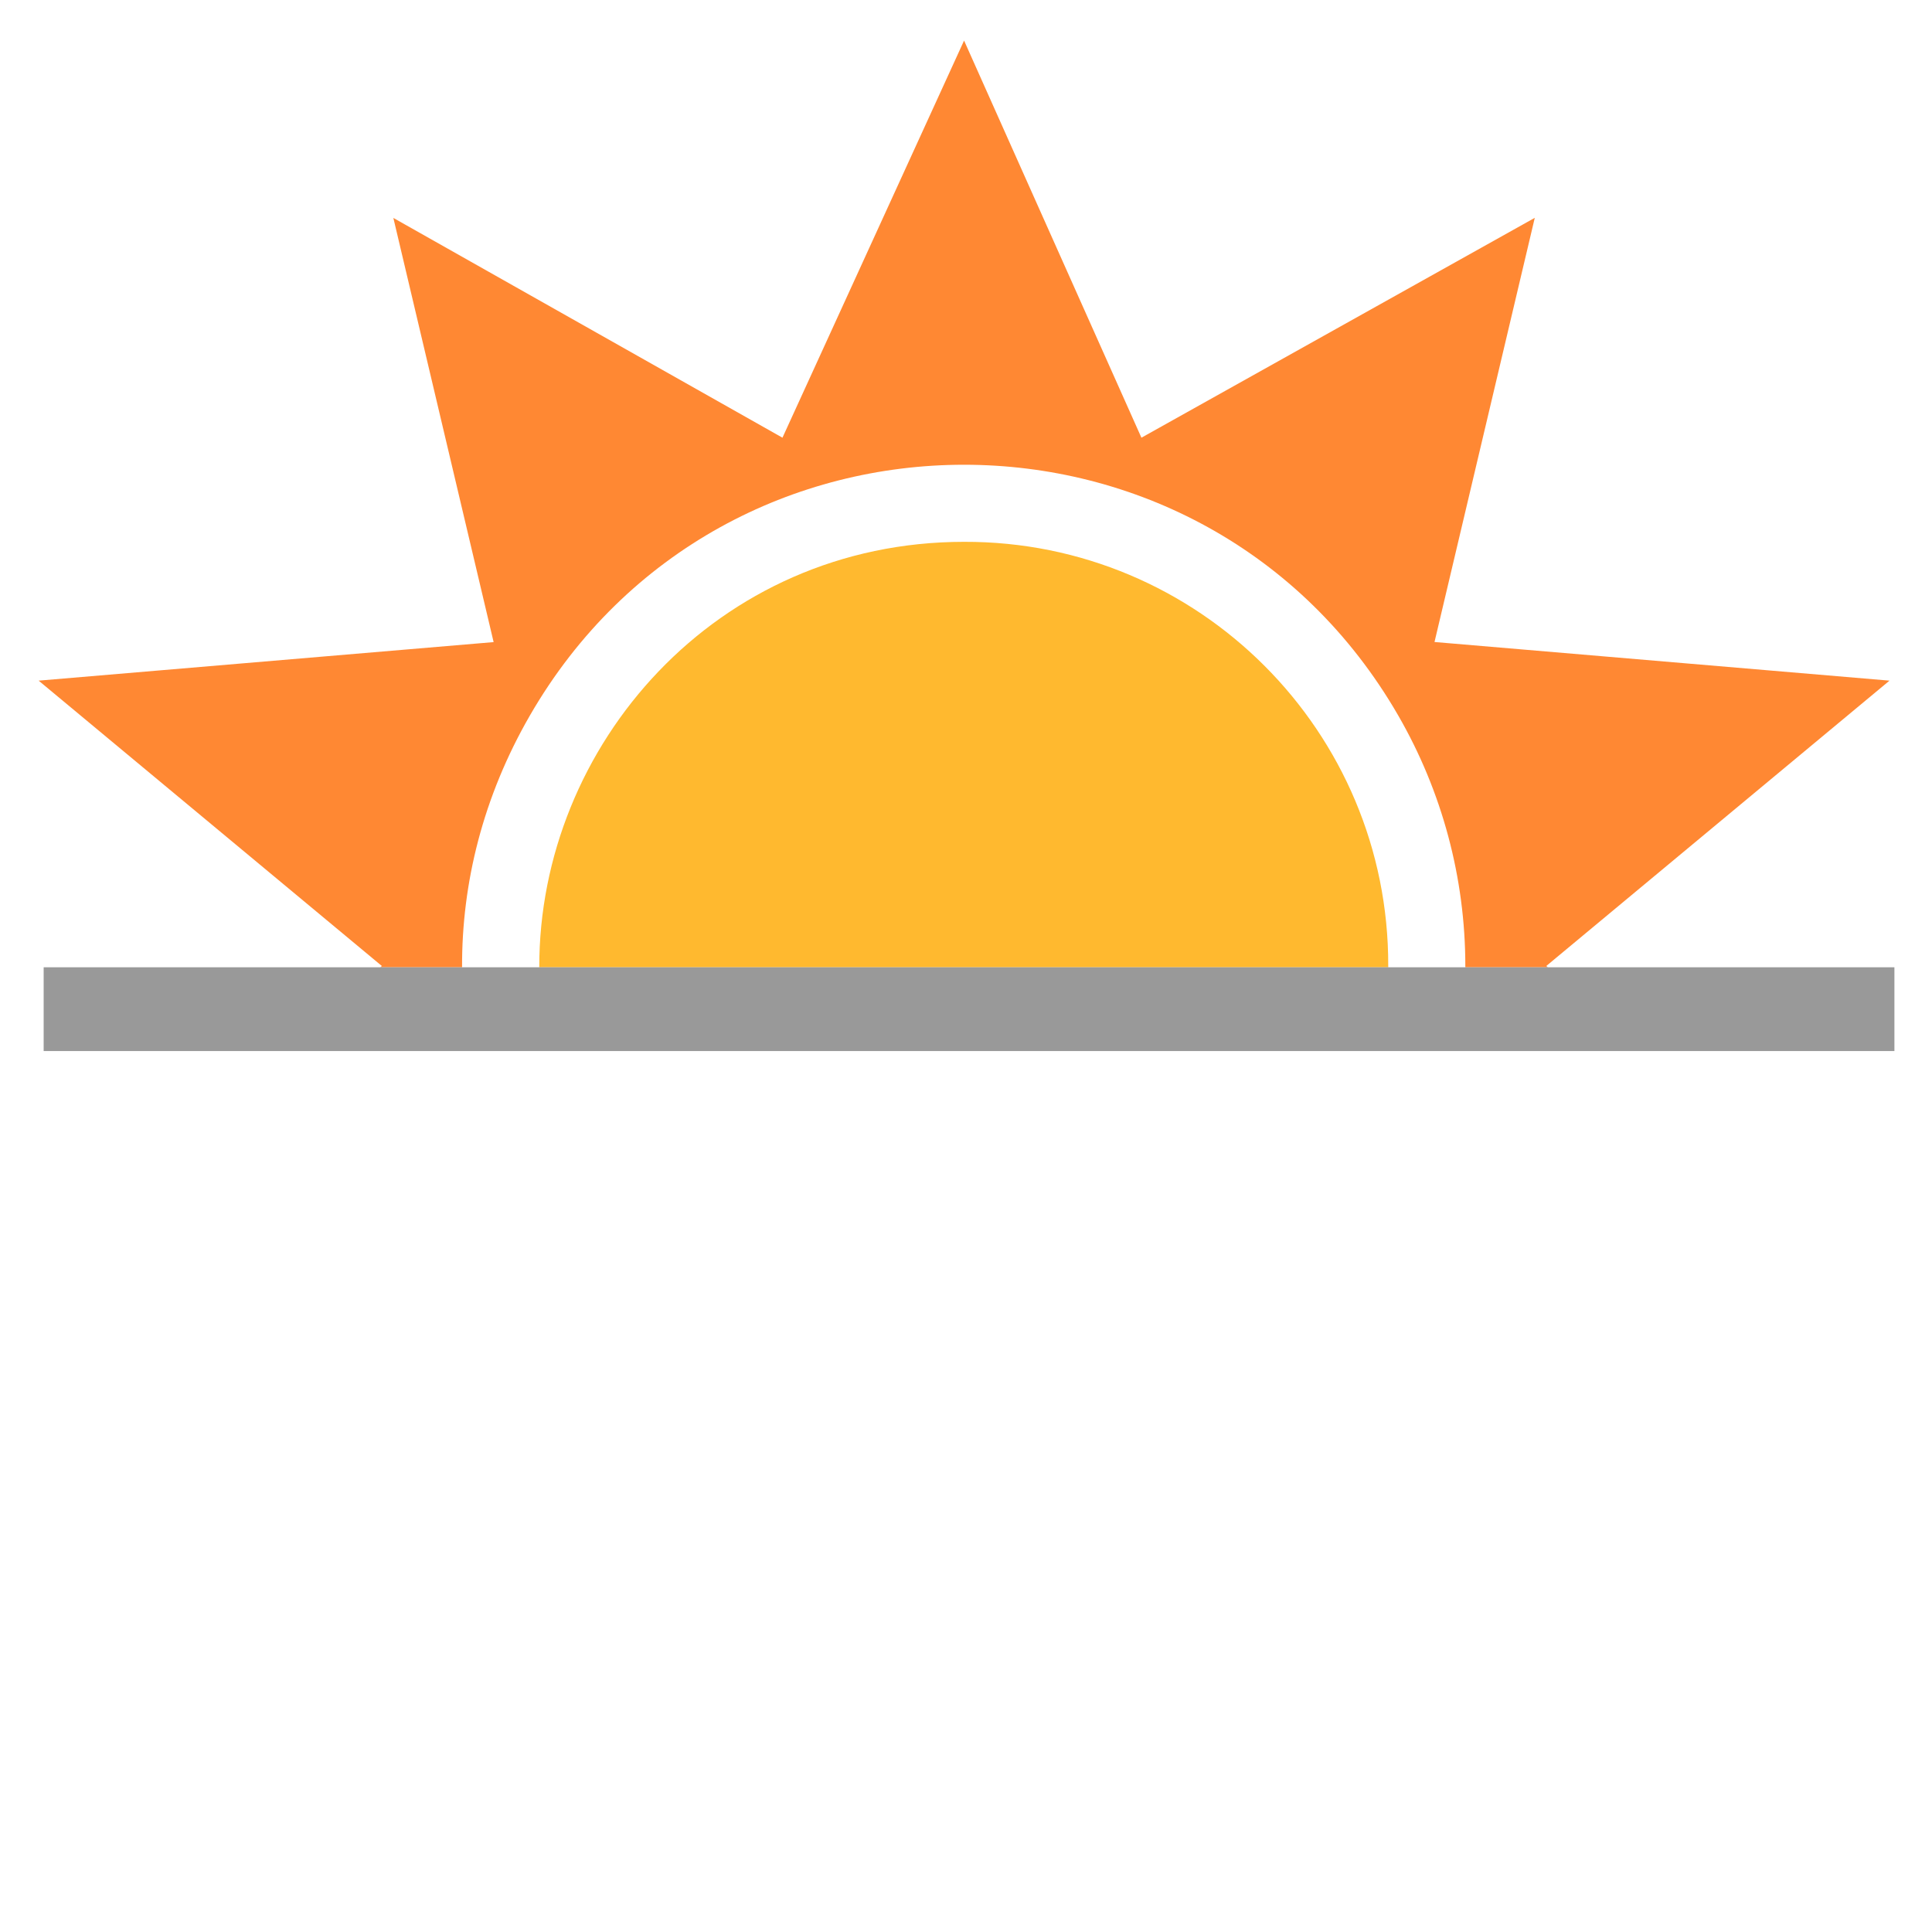 <?xml version="1.0" encoding="utf-8"?>
<svg id="Layer_1" data-name="Layer 1" viewBox="0 0 200 200" xmlns="http://www.w3.org/2000/svg">
  <defs>
    <style>.cls-1{fill:#f83;}.cls-2{fill:#ffb92f;}</style>
  </defs>
  <title>Artboard 33</title>
  <g id="_Group_" data-name="&lt;Group&gt;">
    <path id="_Compound_Path_" data-name="&lt;Compound Path&gt;" class="cls-1" d="M 39.53 100 L 4 70.46 L 51.1 66.47 L 40.72 22.56 L 81 45.31 L 99.8 4.2 L 118.16 45.31 L 158.88 22.55 L 148.5 66.46 L 195.6 70.46 L 160.07 100 L 160.231 100.132 L 151.69 100.132 C 151.69 100.088 151.69 100.044 151.69 100 C 151.69 90.891 149.292 81.943 144.738 74.055 C 124.766 39.462 74.834 39.462 54.862 74.055 C 49.995 82.484 47.797 91.427 47.833 100.132 L 39.371 100.132 Z"/>
    <path id="_Path_" data-name="&lt;Path&gt;" class="cls-2" d="M 143.71 100 C 143.71 100.044 143.71 100.088 143.71 100.132 L 55.825 100.132 C 55.79 77.171 74.144 56.09 99.8 56.09 C 124.081 56.018 143.782 75.719 143.71 100 Z"/>
  </g>
  <rect x="19.711" y="83.049" width="191.59" height="8.673" transform="matrix(1, 0, 0, 1, -15.192, 17.083)" style="fill: rgb(153, 153, 153);"/>
</svg>